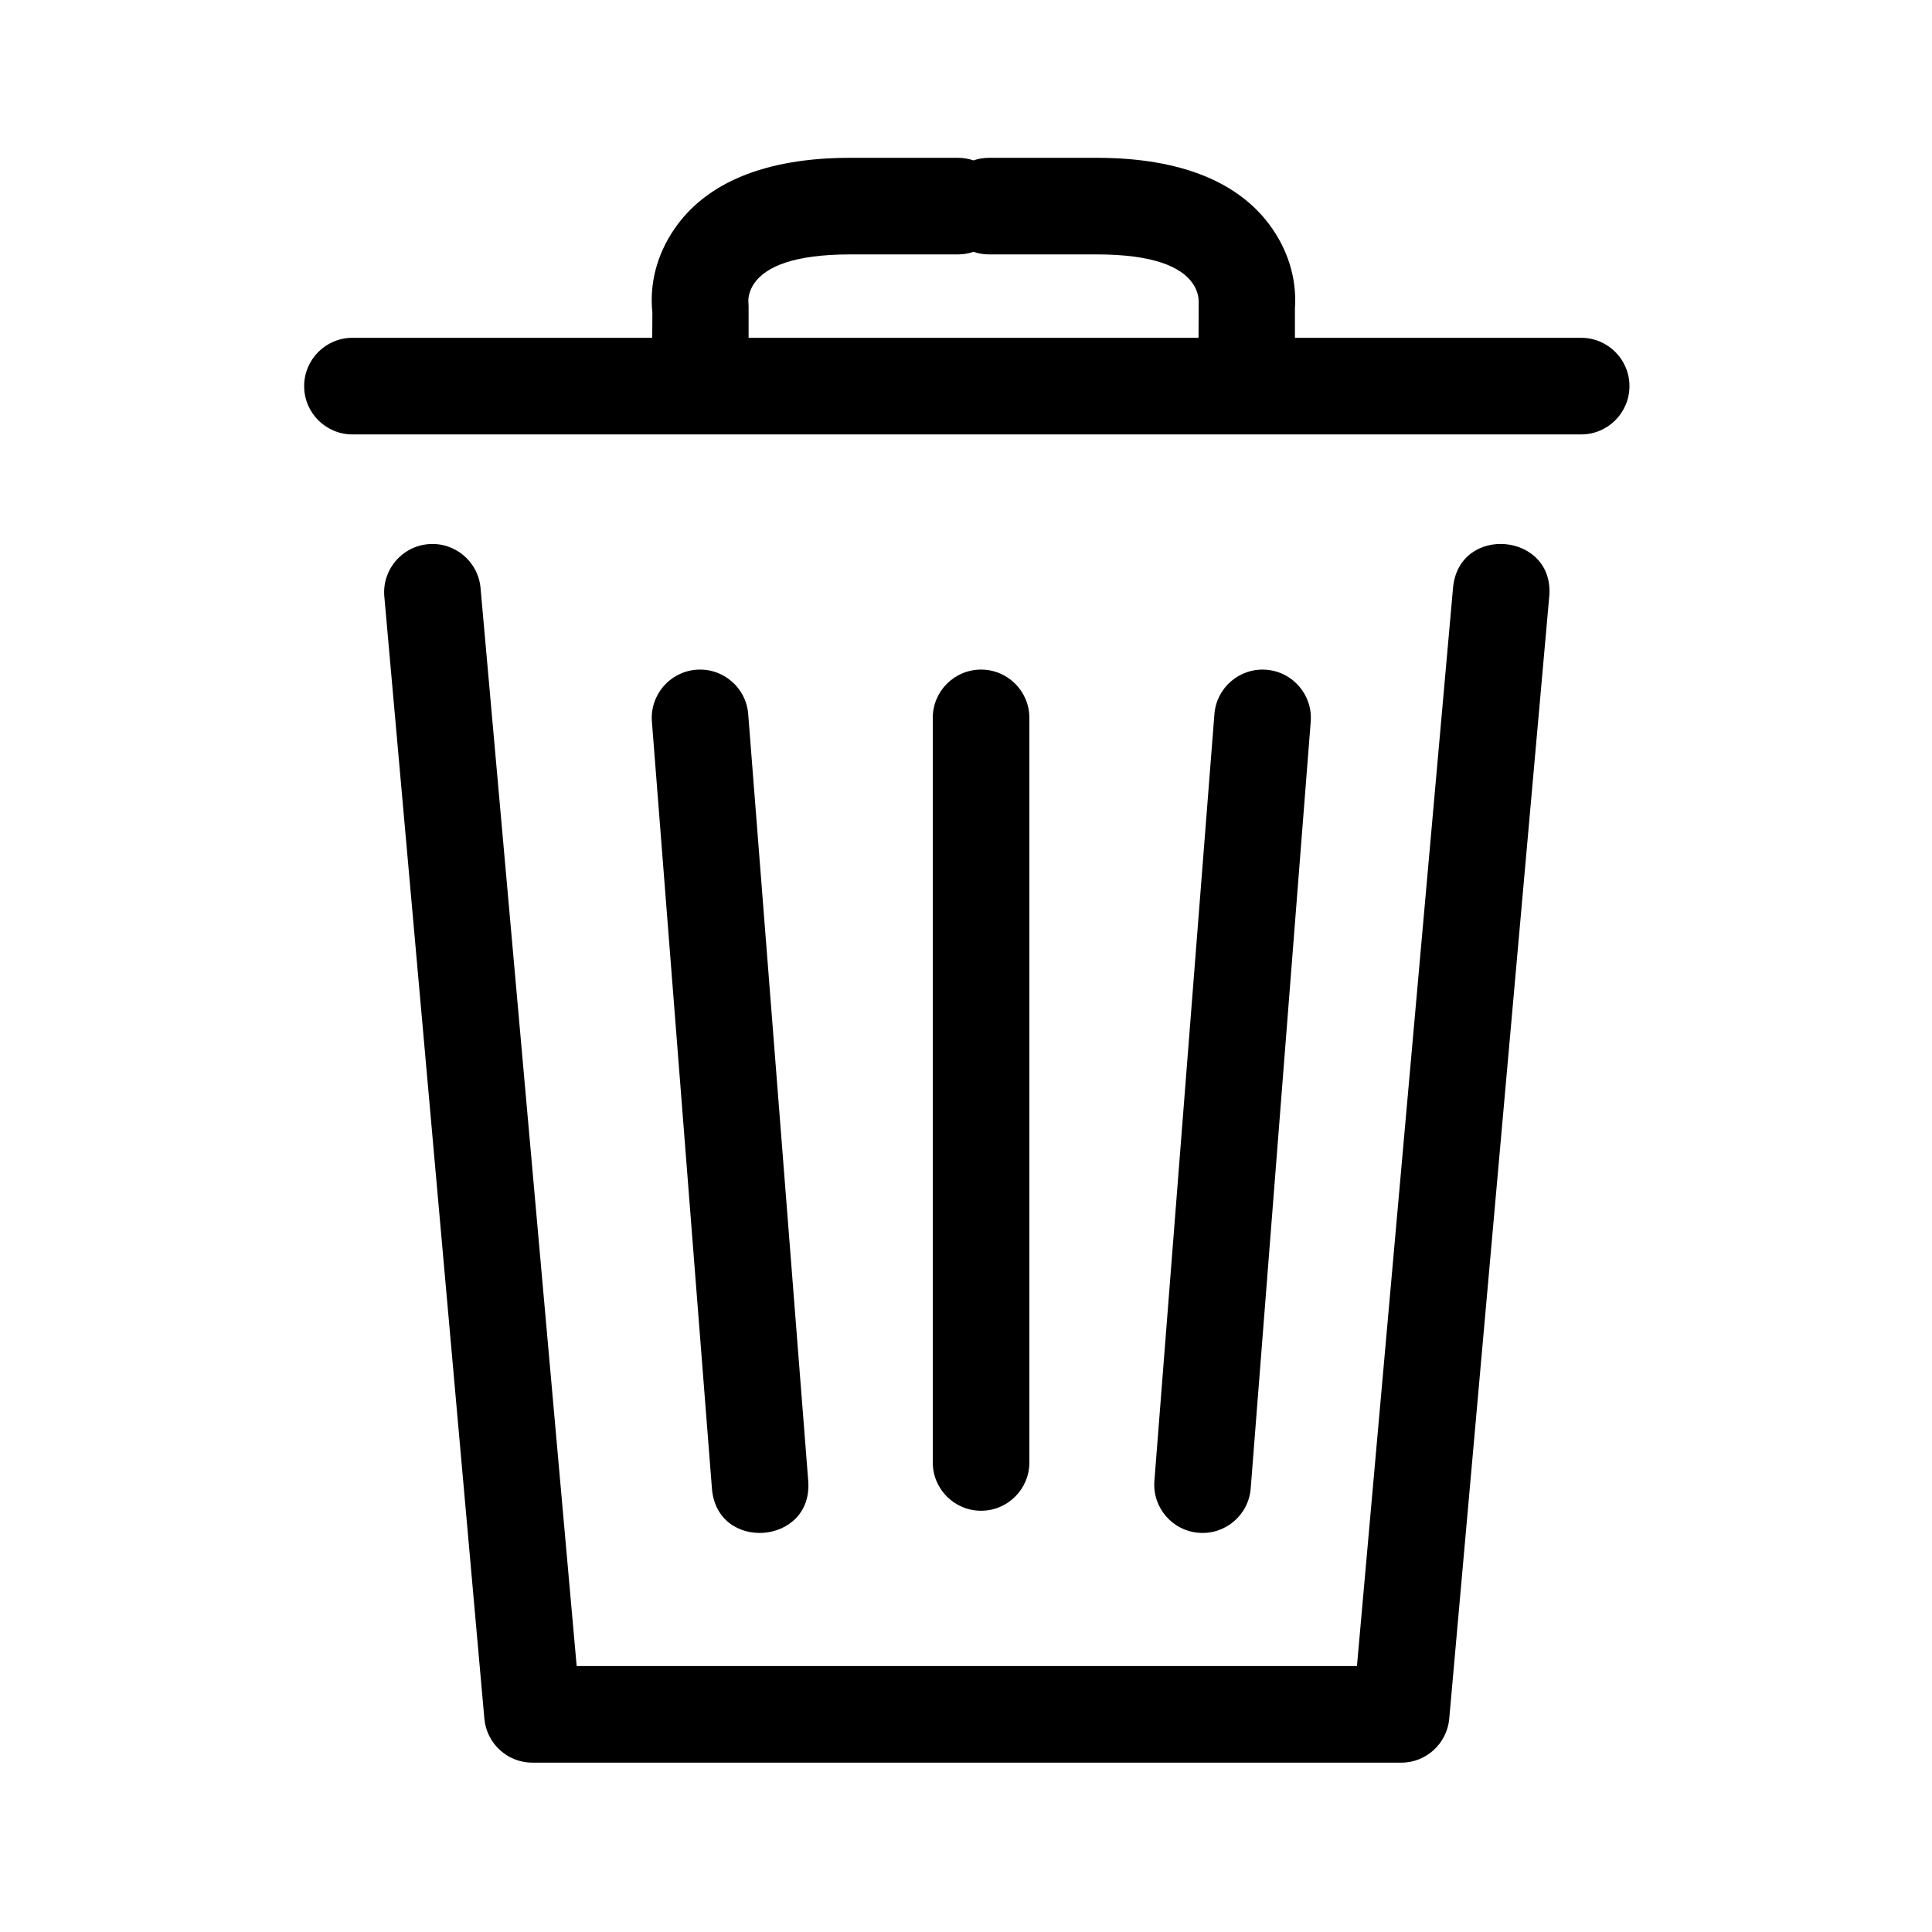 <!-- Generated by IcoMoon.io -->
<svg version="1.1" xmlns="http://www.w3.org/2000/svg" width="1024" height="1024" viewBox="0 0 1024 1024">
<title></title>
<g id="icomoon-ignore">
</g>
<path d="M686.339 179.048h151.705c14.138 0 25.6 11.462 25.6 25.6s-11.462 25.6-25.6 25.6h-651.239c-14.138 0-25.6-11.462-25.6-25.6s11.462-25.6 25.6-25.6h158.895l0.069-13.624c-0.096-0.814-0.096-0.814-0.2-2.145-0.857-12.769 2.061-27.646 11.953-42.038 16.627-24.189 47.637-37.599 93.148-37.599h57.009c2.896 0 5.679 0.481 8.275 1.367 2.596-0.886 5.379-1.367 8.275-1.367h56.983c45.508 0 76.521 13.407 93.157 37.591 9.901 14.394 12.824 29.275 11.971 42.042-0.103 1.324-0.103 1.324-0.002-1.034v16.805zM635.249 179.048l0.086-19.974c-0.044 0.383-0.058 0.512-0.068 0.617 0.12-2.144-0.632-5.878-3.082-9.44-6.15-8.941-21.111-15.408-50.973-15.408h-56.983c-2.896 0-5.679-0.481-8.275-1.367-2.596 0.886-5.379 1.367-8.275 1.367h-57.009c-29.86 0-44.813 6.466-50.955 15.401-2.472 3.596-3.212 7.369-3.061 9.607-0.016-0.212-0.016-0.212 0.117 2.391v16.805h238.479zM768.127 910.925c-0.588 6.603-3.649 12.435-8.219 16.616-4.699 4.273-10.876 6.786-17.536 6.712h-460.146c-13.257 0-24.321-10.121-25.499-23.327l-53.026-594.734c-1.256-14.083 9.143-26.517 23.225-27.772s26.517 9.143 27.772 23.225l50.947 571.408h436.983l-25.499 23.328 53-594.734c3.030-33.999 54.028-29.454 50.998 4.545l-53 594.734c-0.594 6.66-3.687 12.496-8.273 16.665-4.517 4.132-10.597 6.662-17.226 6.662-0.924-0.007-1.596-0.041-2.272-0.101-14.083-1.255-24.482-13.689-23.227-27.771l53-594.734 50.998 4.545-53 594.734zM662.897 788.892c-1.103 14.095-13.424 24.628-27.52 23.524s-24.628-13.424-23.524-27.52l31.81-406.394c1.103-14.095 13.424-24.628 27.52-23.524s24.628 13.424 23.524 27.52l-31.81 406.394zM351.583 363.861c4.257-4.98 10.414-8.336 17.462-8.888 14.095-1.103 26.416 9.429 27.52 23.524l31.81 406.394c2.664 34.029-48.38 38.025-51.044 3.995l-31.81-406.394c-0.552-7.048 1.806-13.652 6.063-18.632zM494.386 380.495c0-14.138 11.462-25.6 25.6-25.6s25.6 11.462 25.6 25.6v394.631c0 14.138-11.462 25.6-25.6 25.6s-25.6-11.462-25.6-25.6v-394.631z"></path>
</svg>
